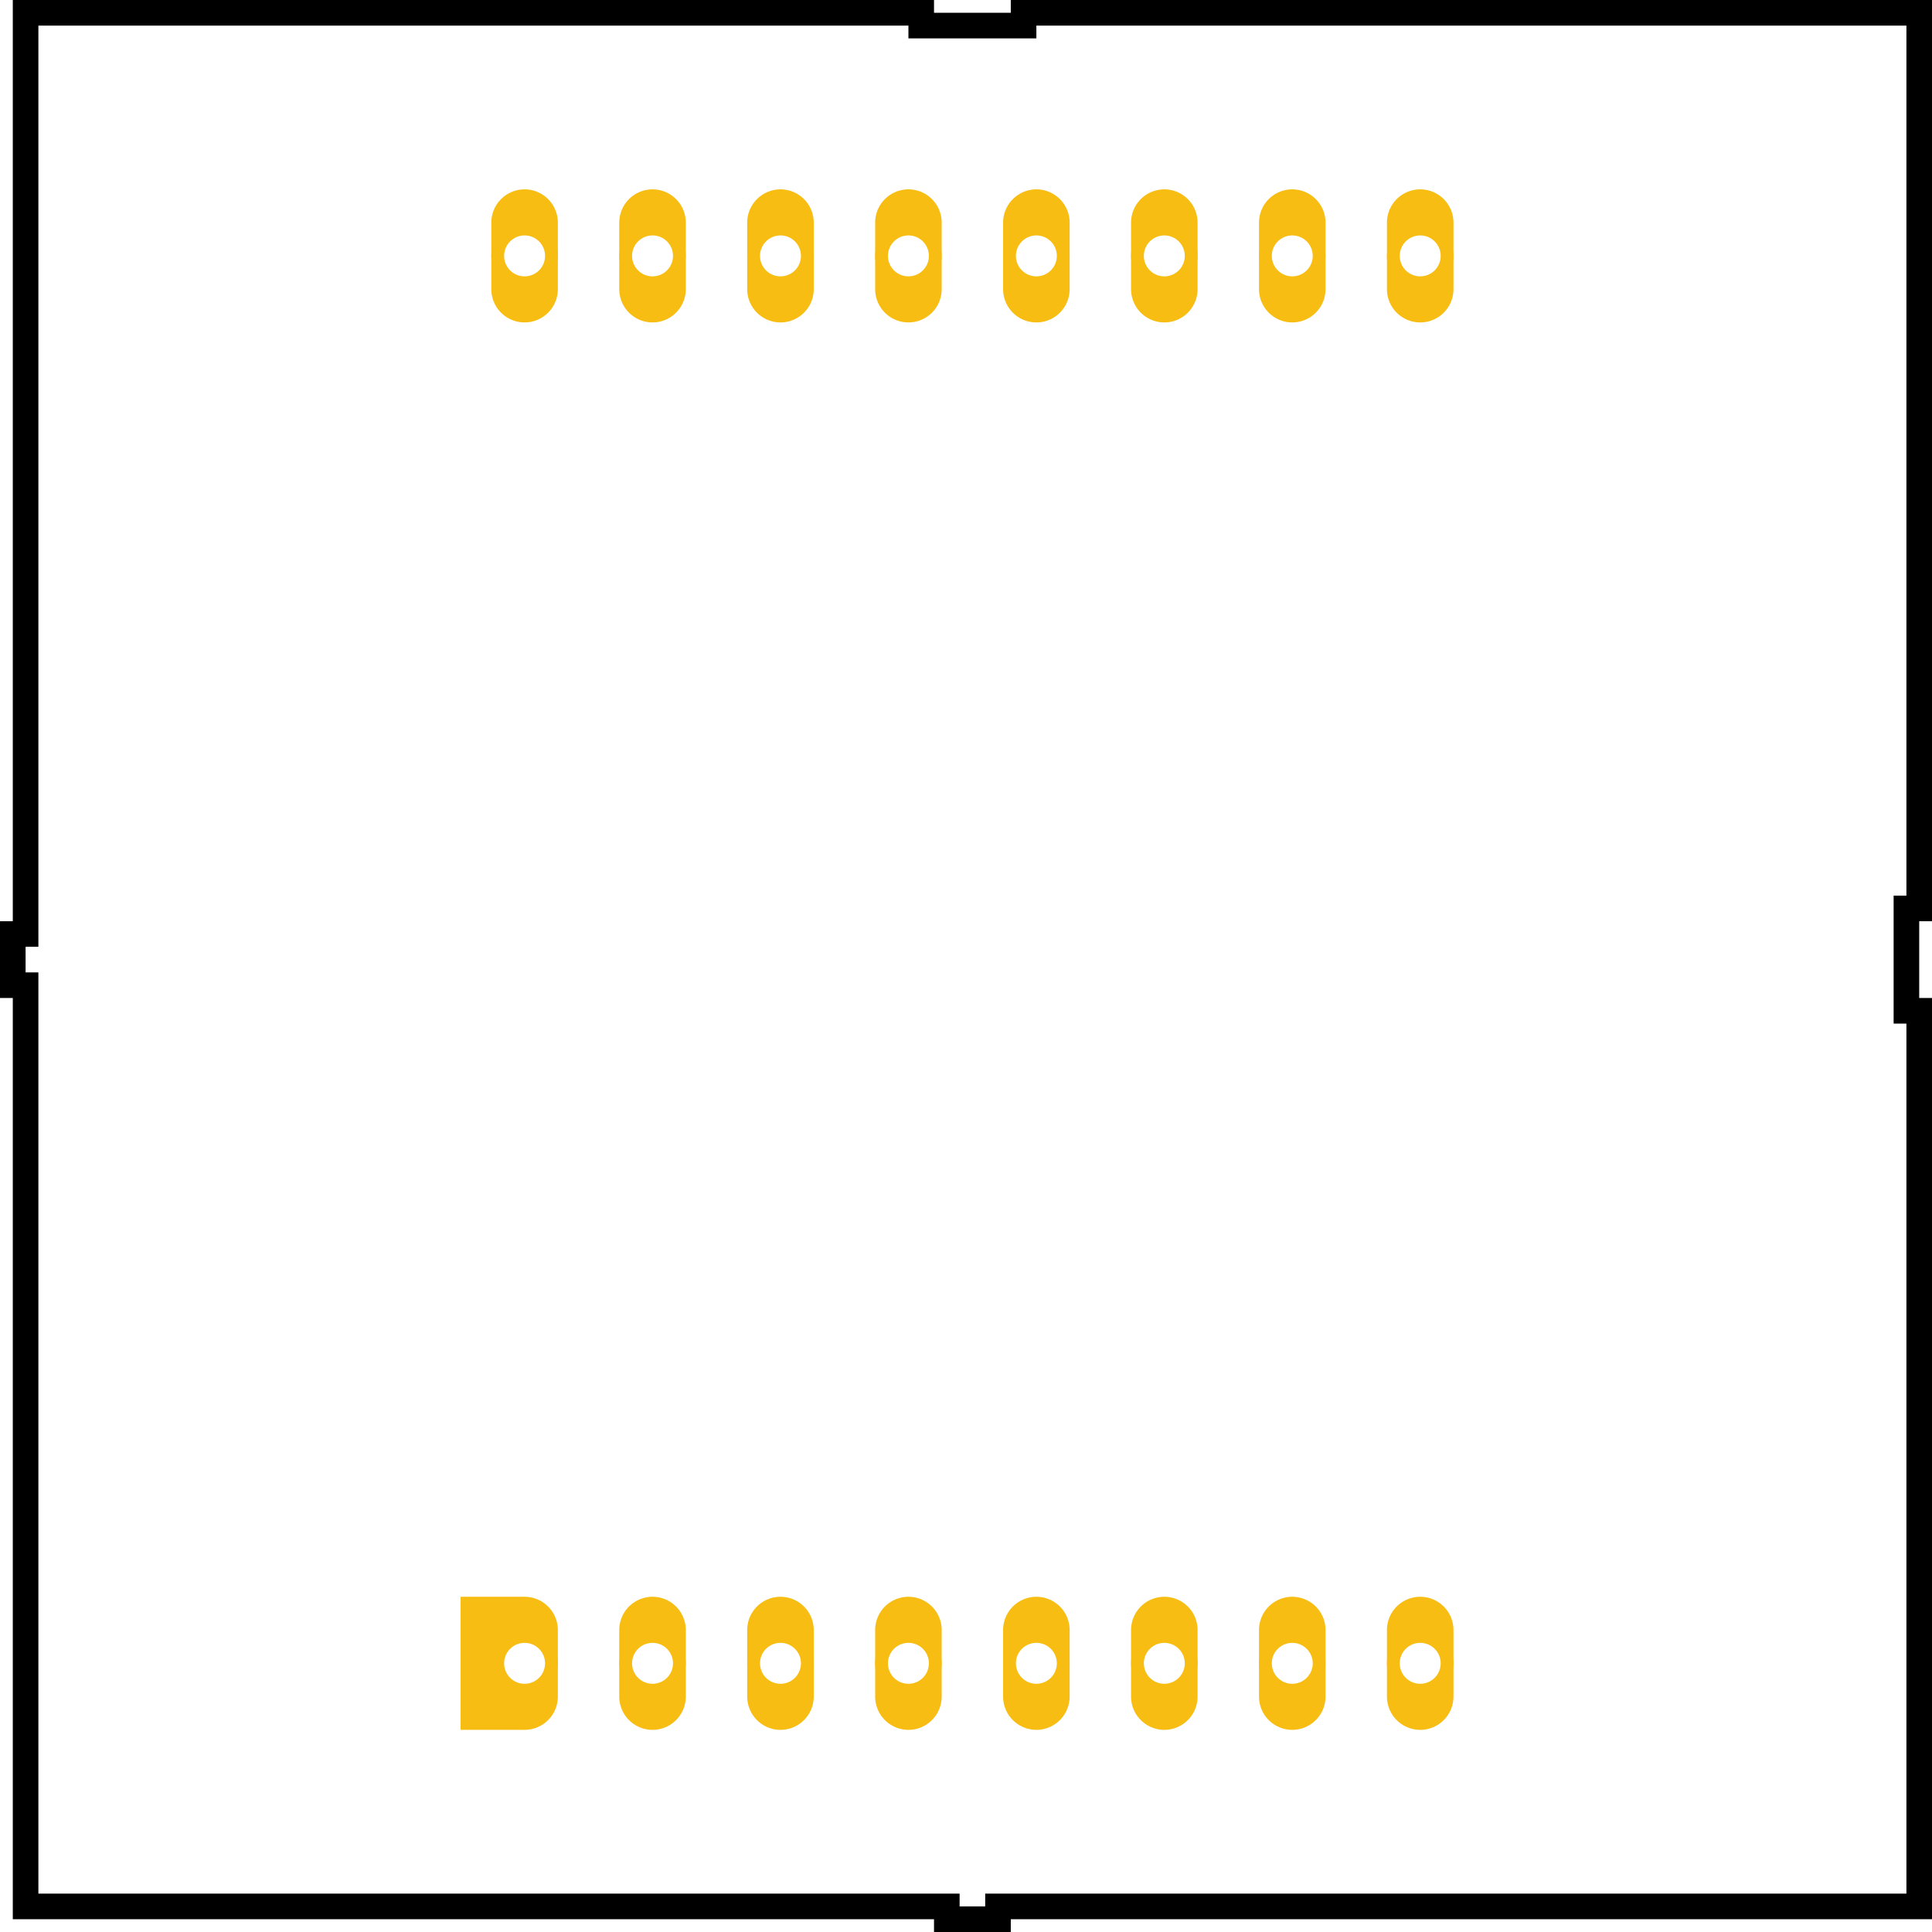 <?xml version="1.0" encoding="UTF-8"?>
<svg
  xmlns="http://www.w3.org/2000/svg"
  xmlns:xlink="http://www.w3.org/1999/xlink"
  version="1.2"
  baseProfile="tiny"
  x="0"
  y="0"
  width="1.51in"
  height="1.51in"
  viewBox="0 0 151 151"
  xml:space="preserve">
  <desc>38mm (1.5 inch) 8x8 LED matrix footprint with narrow connection pads</desc>
  <g
    id="silkscreen"
    style="stroke:black;stroke-width:2;fill:none;stroke-dasharray:none">
    <path
      d="M2,1
v 72h-1v 4h 1v 72
h 72v 1h 4v-1h 72
v-70h-1v-8h 1v-70
h-70v 1h-8v-1
z"
      stroke-miterlimit="10" />
  </g>
  <!-- offset origin to the center of the top, left pin (16) -->
  <!-- (150-70)/2 + 1 = 41 , (150-180)/2 = 20 -->
  <g
    transform="translate(41,20)"
    id="copper1">
    <g
      id="copper0">
      <!-- shrunken through hole connection pads -->
      <g
        style="fill:none;stroke:#f7bd13;stroke-width:1">
        <circle id="connector15pad" r="2.1" cx="0" cy="0"/>
        <circle id="connector14pad" r="2.1" cx="10" cy="0"/>
        <circle id="connector13pad" r="2.1" cx="20" cy="0"/>
        <circle id="connector12pad" r="2.1" cx="30" cy="0"/>
        <circle id="connector11pad" r="2.1" cx="40" cy="0"/>
        <circle id="connector10pad" r="2.1" cx="50" cy="0"/>
        <circle id="connector9pad" r="2.1" cx="60" cy="0"/>
        <circle id="connector8pad" r="2.1" cx="70" cy="0"/>
        <!-- 1100 mils -->
        <g
          transform="translate(0,110)">
          <circle id="connector7pad" r="2.1" cx="70" cy="0"/>
          <circle id="connector6pad" r="2.1" cx="60" cy="0"/>
          <circle id="connector5pad" r="2.1" cx="50" cy="0"/>
          <circle id="connector4pad" r="2.1" cx="40" cy="0"/>
          <circle id="connector3pad" r="2.1" cx="30" cy="0"/>
          <circle id="connector2pad" r="2.1" cx="20" cy="0"/>
          <circle id="connector1pad" r="2.1" cx="10" cy="0"/>
          <circle id="connector0pad" r="2.1" cx="0"  cy="0"/>
        </g>
      </g>
      <!-- expanded oblong connection pads -->
      <g
        style="fill:#f7bd13;stroke:none;stroke-width:0"
        transform="translate(-2.6,-2.6)">
        <path
          d="m0,0
a 2.6,2.6 0 0 1 5.2,0v5.2
a 2.6,2.6 0 0 1-5.2,0z
m 0.5,3
a 1,  1   0 0 0 4.2,0v-0.8
a 1,  1   0 0 0-4.2,0z"/>
        <path
          d="m10,0
a 2.6,2.6 0 0 1 5.2,0v5.2
a 2.6,2.6 0 0 1-5.2,0z
m 0.5,3
a 1,  1   0 0 0 4.2,0v-0.8
a 1,  1   0 0 0-4.2,0z"/>
        <path
          d="m20,0
a 2.6,2.6 0 0 1 5.2,0v5.2
a 2.6,2.6 0 0 1-5.2,0z
m 0.5,3
a 1,  1   0 0 0 4.2,0v-0.8
a 1,  1   0 0 0-4.2,0z"/>
        <path
          d="m30,0
a 2.6,2.6 0 0 1 5.2,0v5.2
a 2.6,2.6 0 0 1-5.2,0z
m 0.5,3
a 1,  1   0 0 0 4.2,0v-0.8
a 1,  1   0 0 0-4.2,0z"/>
        <path
          d="m40,0
a 2.6,2.6 0 0 1 5.2,0v5.2
a 2.6,2.6 0 0 1-5.2,0z
m 0.5,3
a 1,  1   0 0 0 4.2,0v-0.8
a 1,  1   0 0 0-4.2,0z"/>
        <path
          d="m50,0
a 2.6,2.6 0 0 1 5.2,0v5.2
a 2.6,2.6 0 0 1-5.2,0z
m 0.5,3
a 1,  1   0 0 0 4.2,0v-0.8
a 1,  1   0 0 0-4.2,0z"/>
        <path
          d="m60,0
a 2.6,2.6 0 0 1 5.2,0v5.2
a 2.6,2.6 0 0 1-5.2,0z
m 0.5,3
a 1,  1   0 0 0 4.2,0v-0.8
a 1,  1   0 0 0-4.2,0z"/>
        <path
          d="m70,0
a 2.6,2.6 0 0 1 5.2,0v5.2
a 2.6,2.6 0 0 1-5.2,0z
m 0.5,3
a 1,  1   0 0 0 4.2,0v-0.8
a 1,  1   0 0 0-4.2,0z"/>
        <!-- 1100 mils -->
        <g
          transform="translate(0,110)">
          <!-- pin 1 special marker pad -->
          <path
            d="m2.6,-2.6
a 2.6,2.6 0 0 1 2.6,2.6v5.2
a 2.6,2.6 0 0 1-2.6,2.6h-5
v-10.4z
m-2.1,5.6
a 1,  1   0 0 0 4.2,0v-0.8
a 1,  1   0 0 0-4.2,0z"/>
          <path
            d="m10,0
a 2.6,2.6 0 0 1 5.2,0v5.2
a 2.6,2.6 0 0 1-5.2,0z
m 0.5,3
a 1,  1   0 0 0 4.2,0v-0.8
a 1,  1   0 0 0-4.2,0z"/>
          <path
            d="m20,0
a 2.6,2.6 0 0 1 5.2,0v5.2
a 2.6,2.6 0 0 1-5.2,0z
m 0.5,3
a 1,  1   0 0 0 4.2,0v-0.8
a 1,  1   0 0 0-4.2,0z"/>
          <path
            d="m30,0
a 2.6,2.6 0 0 1 5.2,0v5.2
a 2.6,2.6 0 0 1-5.2,0z
m 0.5,3
a 1,  1   0 0 0 4.2,0v-0.8
a 1,  1   0 0 0-4.2,0z"/>
          <path
            d="m40,0
a 2.6,2.6 0 0 1 5.2,0v5.2
a 2.6,2.6 0 0 1-5.2,0z
m 0.5,3
a 1,  1   0 0 0 4.2,0v-0.8
a 1,  1   0 0 0-4.2,0z"/>
          <path
            d="m50,0
a 2.6,2.6 0 0 1 5.2,0v5.2
a 2.6,2.6 0 0 1-5.2,0z
m 0.5,3
a 1,  1   0 0 0 4.2,0v-0.8
a 1,  1   0 0 0-4.2,0z"/>
          <path
            d="m60,0
a 2.6,2.6 0 0 1 5.2,0v5.2
a 2.6,2.6 0 0 1-5.2,0z
m 0.5,3
a 1,  1   0 0 0 4.2,0v-0.8
a 1,  1   0 0 0-4.2,0z"/>
          <path
            d="m70,0
a 2.6,2.6 0 0 1 5.2,0v5.2
a 2.6,2.6 0 0 1-5.2,0z
m 0.5,3
a 1,  1   0 0 0 4.2,0v-0.8
a 1,  1   0 0 0-4.2,0z"/>
        </g>
      </g>
    </g>
  </g>

  <g id="keepout"/>
  <g id="soldermask"/>
  <g id="outline"/>
</svg>
